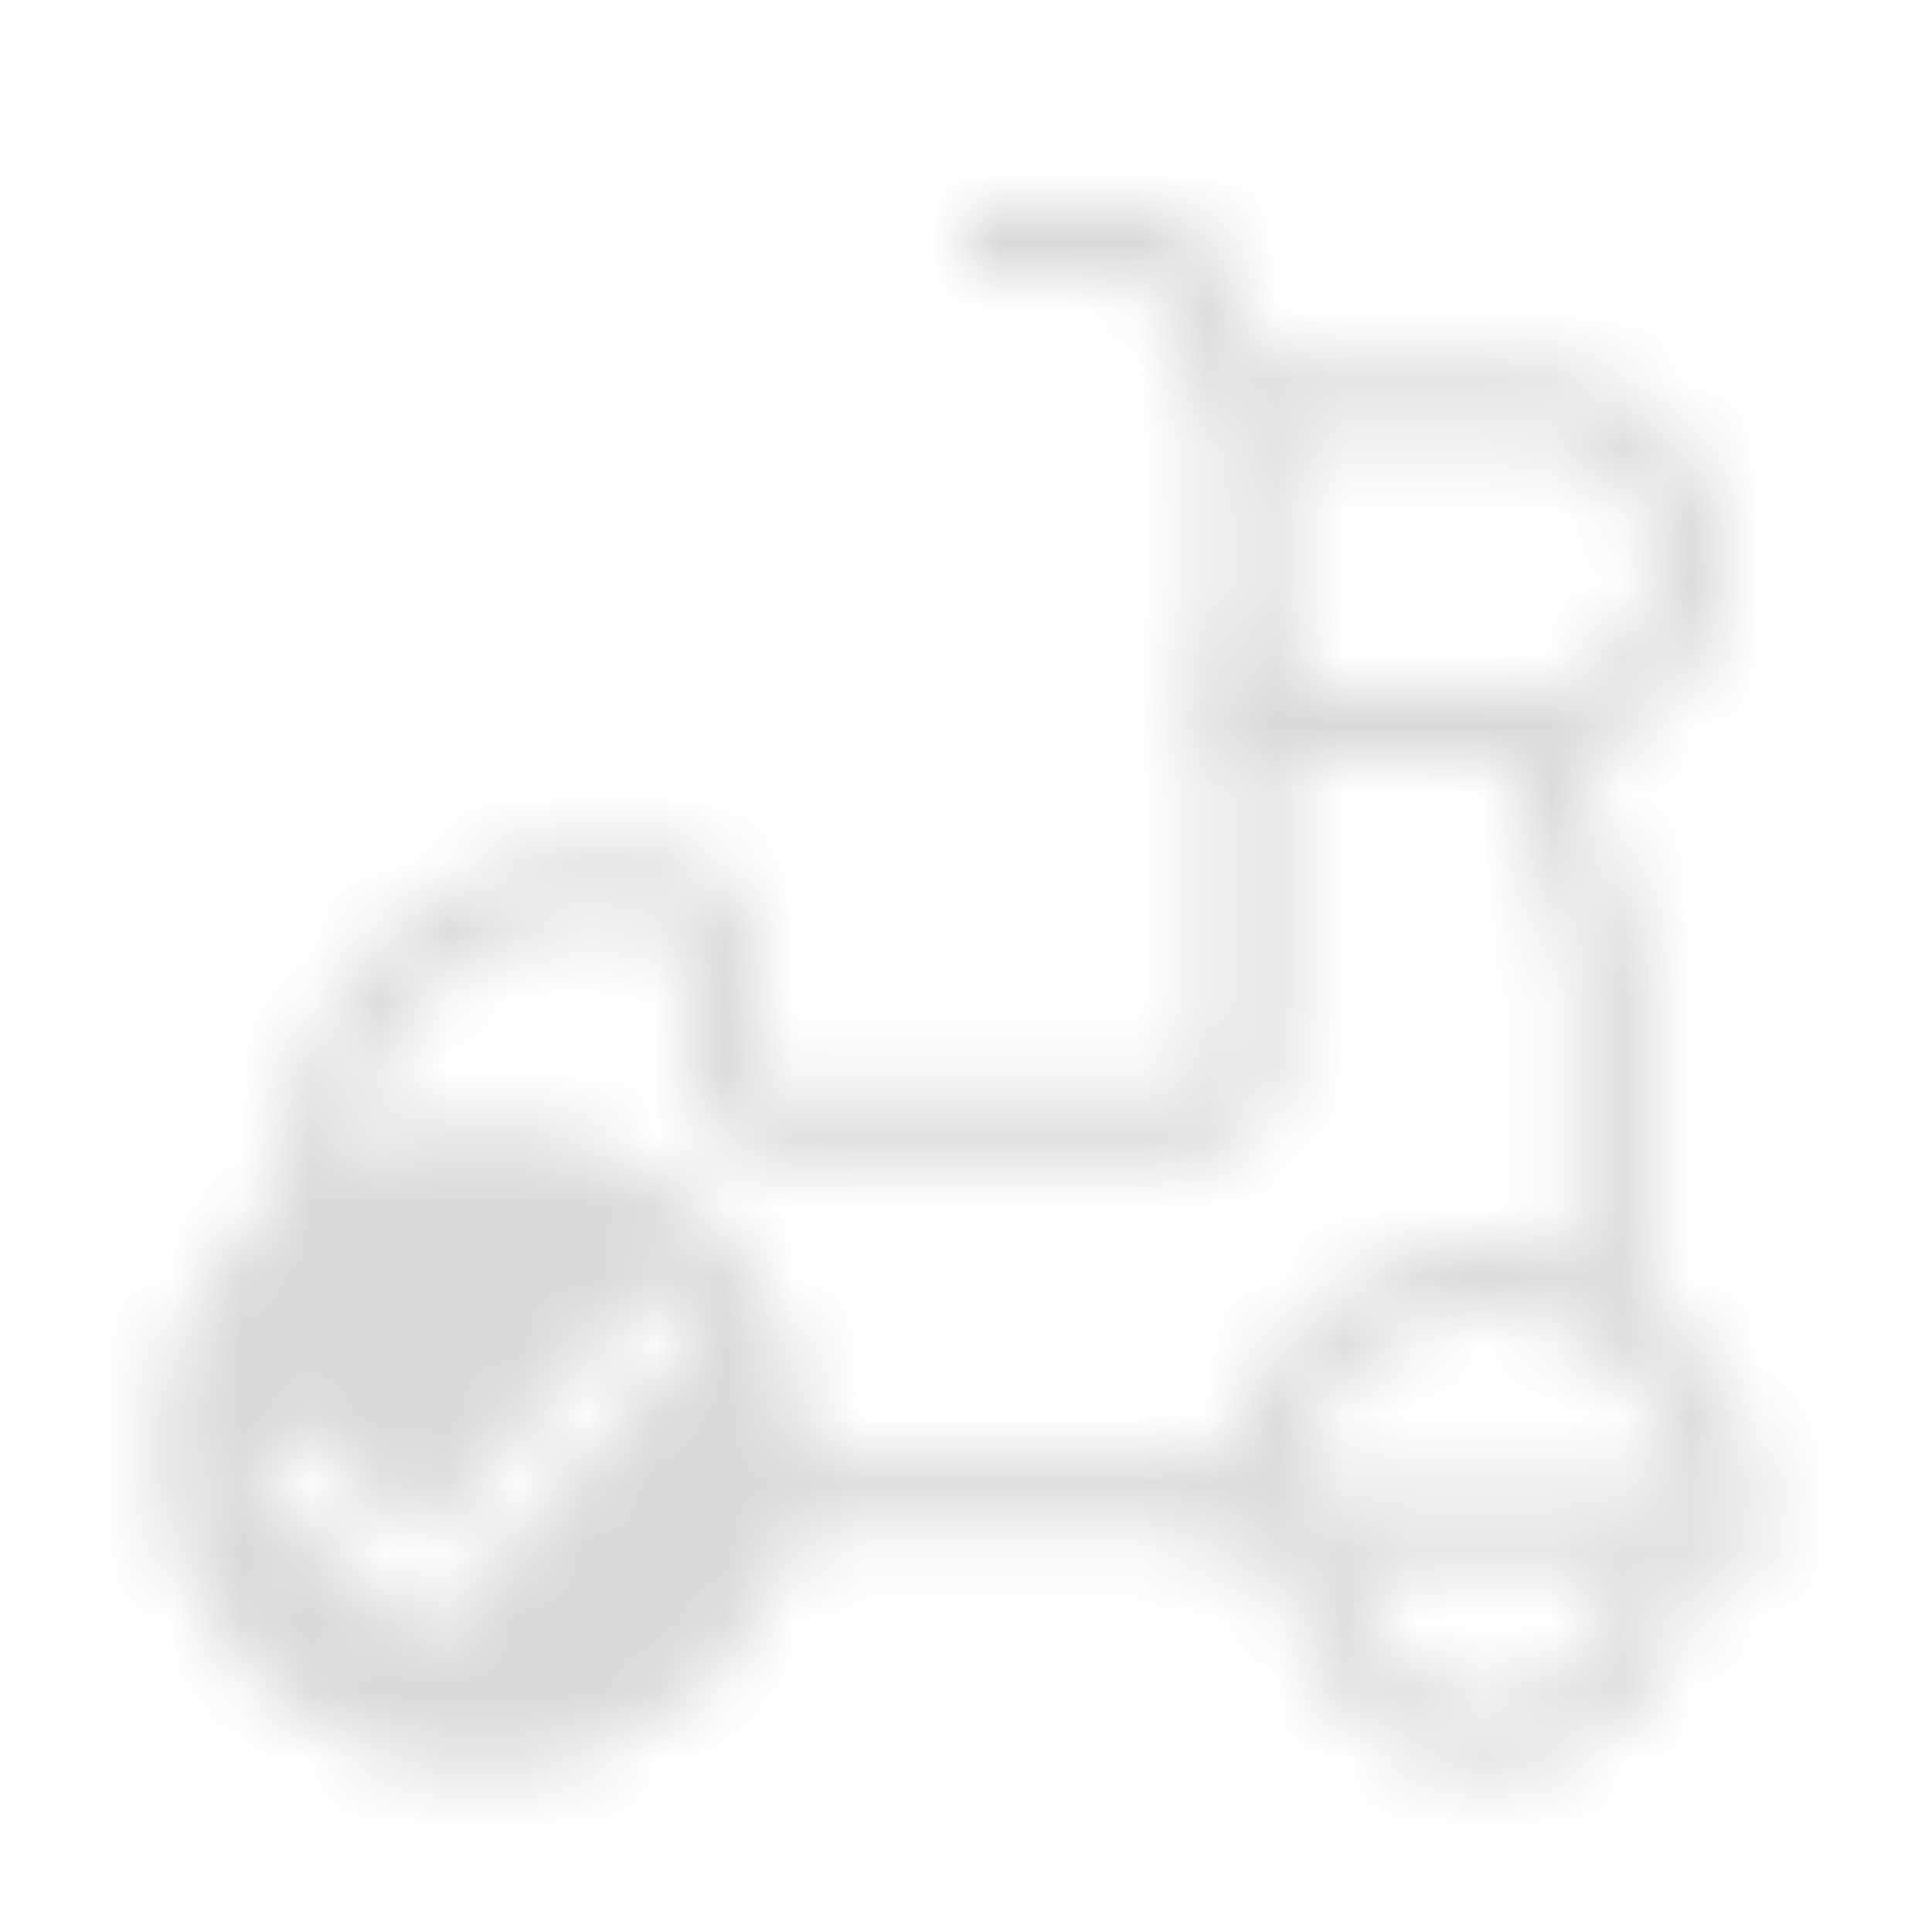 <svg width="28" height="28" viewBox="0 0 28 28" fill="none" xmlns="http://www.w3.org/2000/svg">
<mask id="mask0_3105_14623" style="mask-type:alpha" maskUnits="userSpaceOnUse" x="0" y="0" width="28" height="28">
<path d="M25.142 22.134H18.025C18.24 20.018 19.803 18.467 21.583 18.467C23.364 18.467 24.927 20.018 25.142 22.134Z" stroke="black"/>
<path fill-rule="evenodd" clip-rule="evenodd" d="M18.726 22.167C18.688 22.355 18.668 22.551 18.668 22.75C18.668 24.361 19.974 25.667 21.585 25.667C23.195 25.667 24.501 24.361 24.501 22.75C24.501 22.551 24.481 22.355 24.443 22.167H23.411C23.47 22.351 23.501 22.547 23.501 22.75C23.501 23.809 22.643 24.667 21.585 24.667C20.526 24.667 19.668 23.809 19.668 22.75C19.668 22.547 19.7 22.351 19.758 22.167H18.726Z" fill="black"/>
<path d="M4.667 19.833V16.833C4.667 14.624 6.458 12.833 8.667 12.833H9.442C9.995 12.833 10.442 13.281 10.442 13.833V15.333C10.442 15.885 10.89 16.333 11.442 16.333H17.084C17.636 16.333 18.084 15.885 18.084 15.333V9.333" stroke="black"/>
<line x1="9.334" y1="21.667" x2="18.667" y2="21.667" stroke="black"/>
<path d="M14 3.5H16.917L18.083 5.833" stroke="black"/>
<path d="M18.084 5.833H22.167C23.456 5.833 24.501 6.878 24.501 8.166V8.166C24.501 9.455 23.456 10.5 22.167 10.5H18.084V5.833Z" stroke="black"/>
<path d="M22.167 10.5L23.334 14V19.25" stroke="black"/>
<path fill-rule="evenodd" clip-rule="evenodd" d="M7.001 25.666C9.578 25.666 11.667 23.577 11.667 21C11.667 18.422 9.578 16.333 7.001 16.333C4.423 16.333 2.334 18.422 2.334 21C2.334 23.577 4.423 25.666 7.001 25.666ZM9.422 18.572L6.121 22.375L4.313 20.639L3.62 21.36L5.808 23.46L6.187 23.824L6.532 23.427L10.178 19.227L9.422 18.572Z" fill="black"/>
</mask>
<g mask="url(#mask0_3105_14623)">
<rect width="28" height="28" fill="black" fill-opacity="0.15"/>
</g>
</svg>
